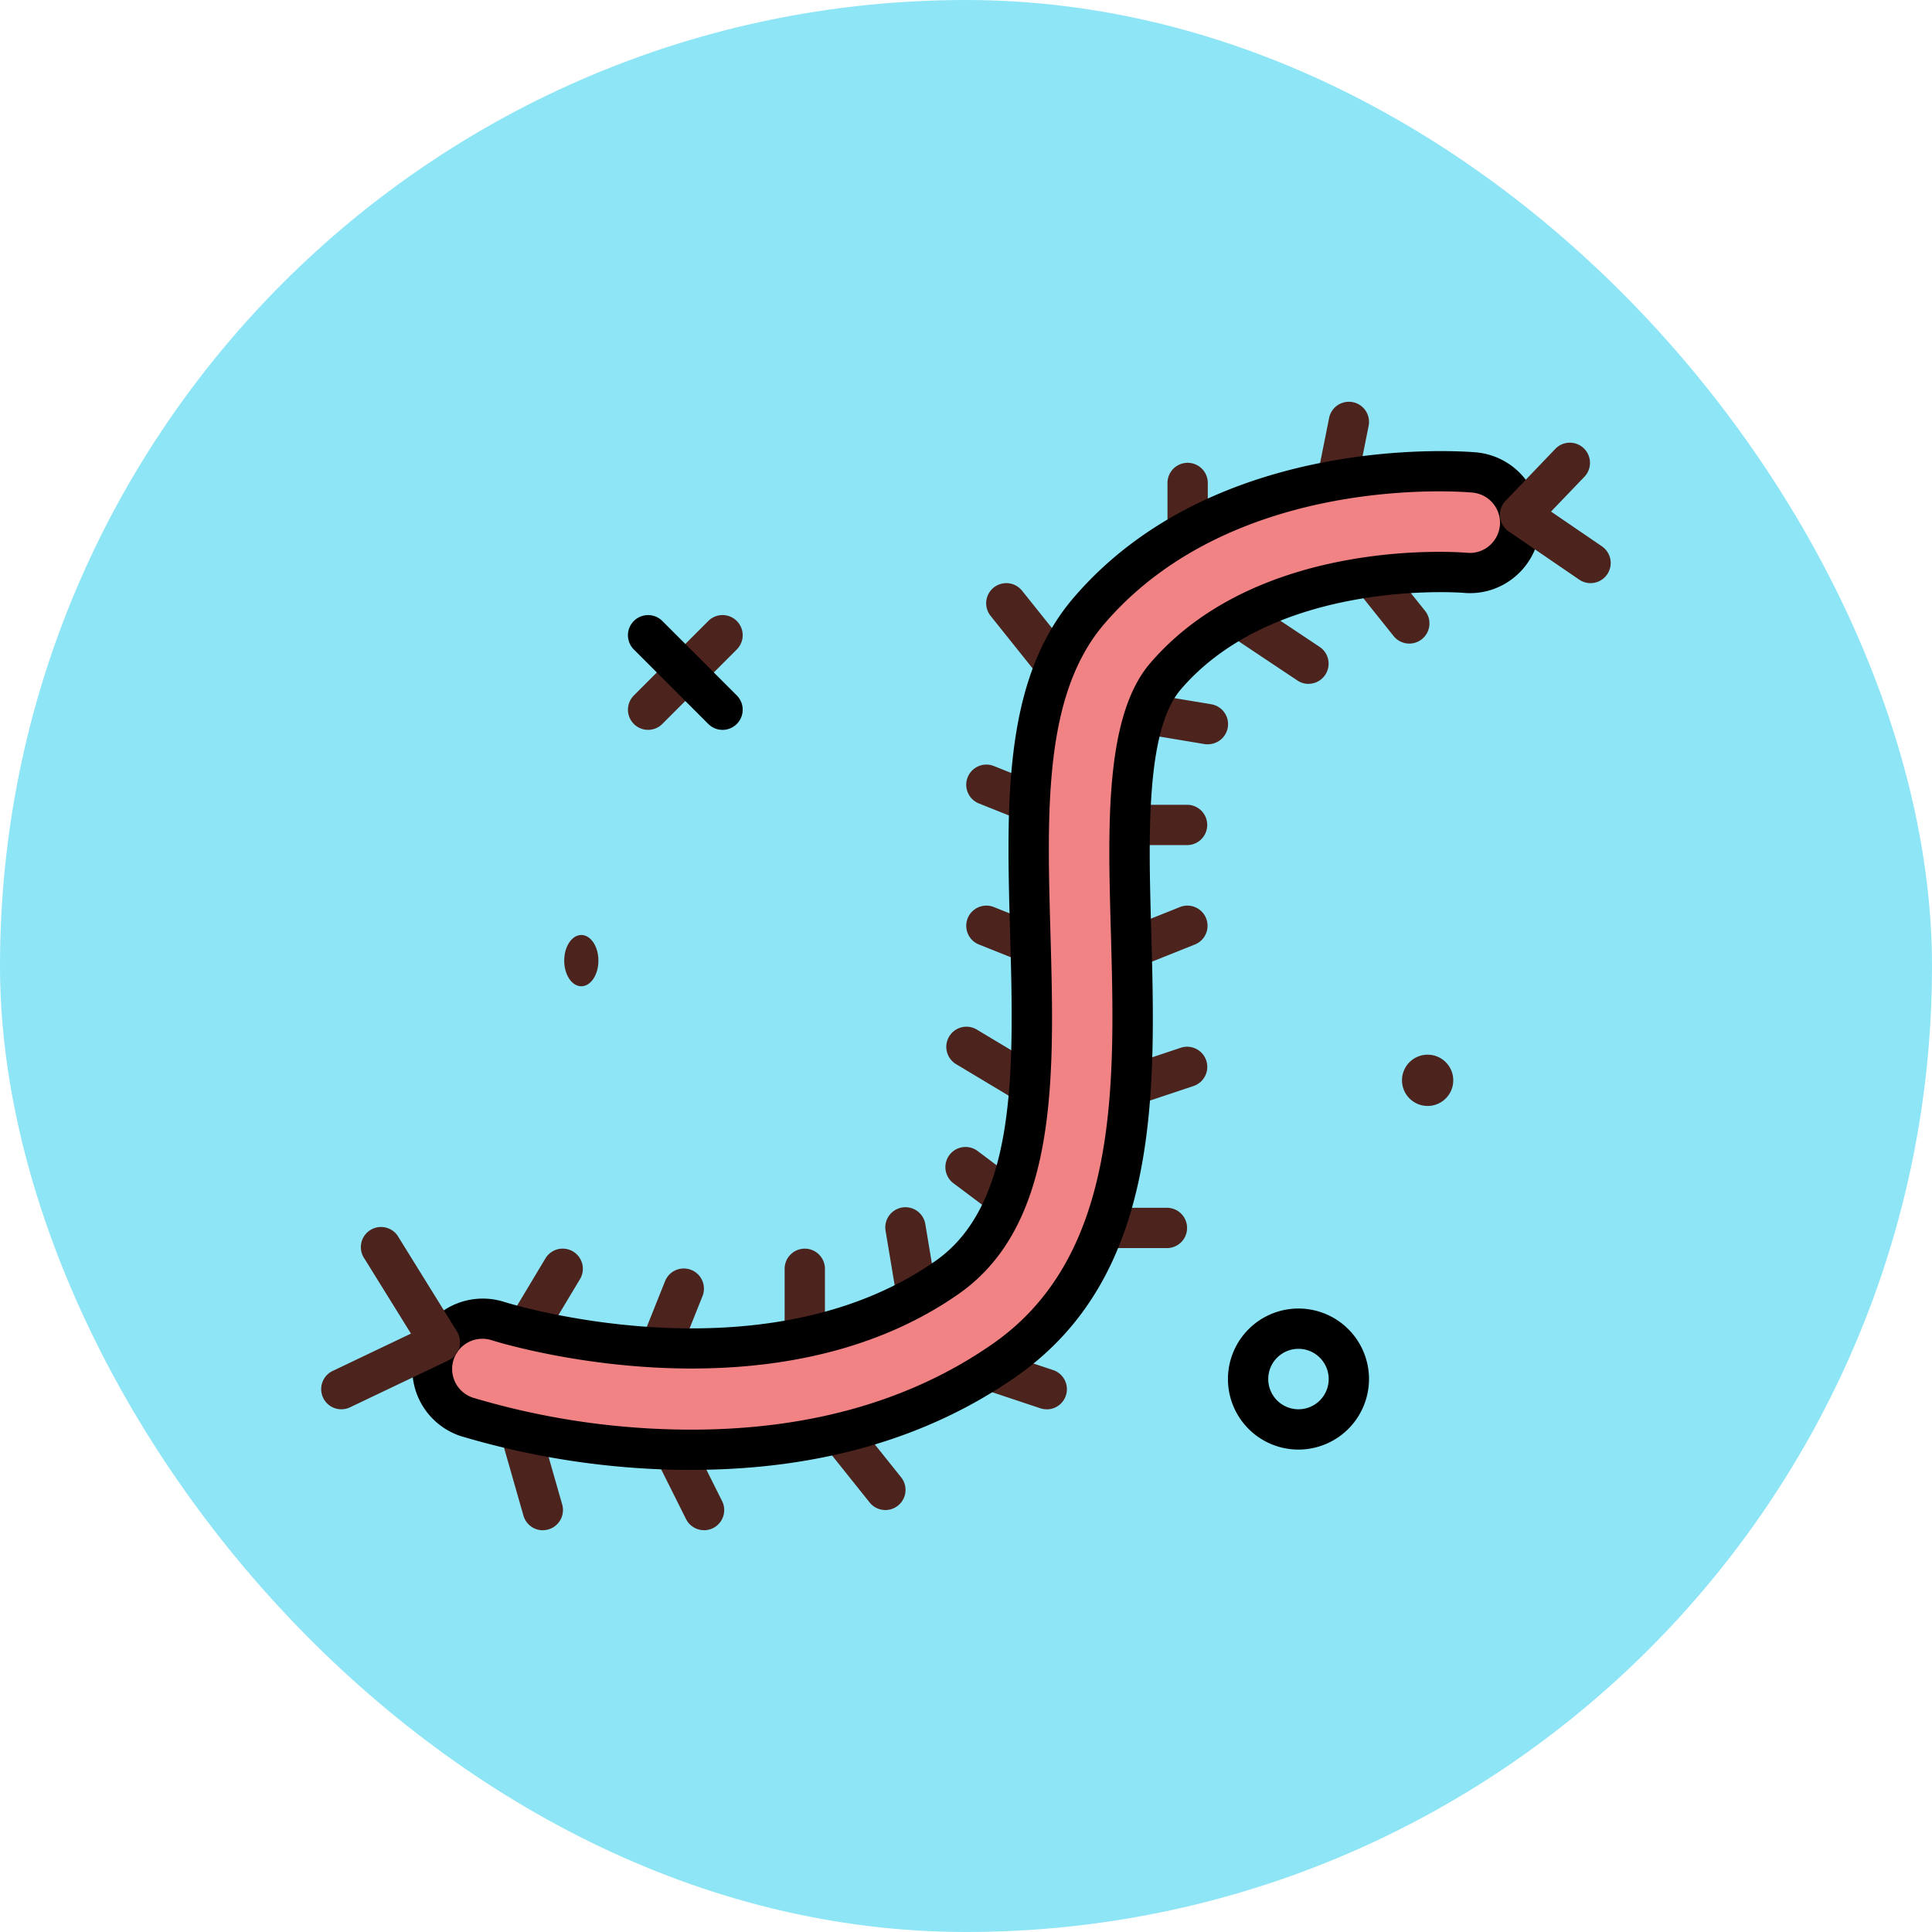 <svg xmlns="http://www.w3.org/2000/svg" width="113" height="113" viewBox="0 0 113 113">
  <g id="Grupo_145939" data-name="Grupo 145939" transform="translate(-535 -1255)">
    <rect id="Rectángulo_44287" data-name="Rectángulo 44287" width="113" height="113" rx="56.5" transform="translate(535 1255)" fill="#8ee5f6"/>
    <g id="oruga" transform="translate(531.786 1240.5)">
      <g id="Grupo_145432" data-name="Grupo 145432" transform="translate(31.428 38)">
        <circle id="Elipse_26" data-name="Elipse 26" cx="1.5" cy="1.5" r="1.5" transform="translate(53.786 38.186)" fill="#4c241d"/>
        <ellipse id="Elipse_27" data-name="Elipse 27" cx="1" cy="1.5" rx="1" ry="1.5" transform="translate(4.786 31.186)" fill="#4c241d"/>
        <path id="Trazado_193194" data-name="Trazado 193194" d="M84.072,87.053a1.179,1.179,0,0,1-.833-2.012l4.355-4.356a1.178,1.178,0,0,1,1.666,1.666l-4.355,4.356A1.174,1.174,0,0,1,84.072,87.053Z" transform="translate(-74.38 -67.865)" fill="#4c241d"/>
        <path id="Trazado_193195" data-name="Trazado 193195" d="M88.427,87.053a1.175,1.175,0,0,1-.833-.345l-4.355-4.356a1.178,1.178,0,0,1,1.666-1.666l4.355,4.356a1.179,1.179,0,0,1-.833,2.012Z" transform="translate(-74.38 -67.865)"/>
        <path id="Trazado_193196" data-name="Trazado 193196" d="M206.125,226.248a4.125,4.125,0,1,1,4.125-4.125A4.13,4.13,0,0,1,206.125,226.248Zm0-5.893a1.768,1.768,0,1,0,1.768,1.768A1.77,1.77,0,0,0,206.125,220.355Z" transform="translate(-158.393 -164.964)"/>
        <path id="Trazado_193197" data-name="Trazado 193197" d="M57.535,222.5a1.18,1.18,0,0,1-1.133-.855l-2.357-8.25a1.178,1.178,0,0,1,.123-.93l3.536-5.893a1.179,1.179,0,0,1,2.021,1.213l-3.273,5.454,2.217,7.758a1.18,1.18,0,0,1-1.133,1.5Z" transform="translate(-54 -156.497)" fill="#4c241d"/>
        <path id="Trazado_193198" data-name="Trazado 193198" d="M86.715,225.317a1.177,1.177,0,0,1-1.055-.651l-3.536-7.071a1.18,1.18,0,0,1-.04-.965l2.357-5.893a1.179,1.179,0,0,1,2.189.876l-2.161,5.4,3.3,6.6a1.178,1.178,0,0,1-1.053,1.706Z" transform="translate(-73.75 -159.319)" fill="#4c241d"/>
        <path id="Trazado_193199" data-name="Trazado 193199" d="M119.893,221.319a1.175,1.175,0,0,1-.921-.443l-4.714-5.893a1.177,1.177,0,0,1-.258-.736v-7.071a1.179,1.179,0,0,1,2.357,0v6.658l4.456,5.57a1.179,1.179,0,0,1-.92,1.915Z" transform="translate(-96.322 -156.499)" fill="#4c241d"/>
        <path id="Trazado_193200" data-name="Trazado 193200" d="M143.428,209.781a1.171,1.171,0,0,1-.373-.061l-7.071-2.357a1.18,1.18,0,0,1-.79-.924l-1.179-7.071a1.179,1.179,0,1,1,2.325-.388l1.062,6.372,6.4,2.133a1.179,1.179,0,0,1-.373,2.3Z" transform="translate(-110.428 -150.854)" fill="#4c241d"/>
        <path id="Trazado_193201" data-name="Trazado 193201" d="M158.964,191.891h-7.071a1.178,1.178,0,0,1-.707-.236l-4.714-3.536a1.179,1.179,0,1,1,1.415-1.885l4.4,3.3h6.678a1.179,1.179,0,0,1,0,2.357Z" transform="translate(-118.893 -142.392)" fill="#4c241d"/>
        <path id="Trazado_193202" data-name="Trazado 193202" d="M153.07,167.89a1.18,1.18,0,0,1-.607-.168l-5.893-3.536a1.179,1.179,0,0,1,1.213-2.021l5.428,3.257,6.557-2.186a1.179,1.179,0,0,1,.746,2.236l-7.071,2.357A1.191,1.191,0,0,1,153.07,167.89Z" transform="translate(-118.892 -125.463)" fill="#4c241d"/>
        <path id="Trazado_193203" data-name="Trazado 193203" d="M157.07,142.711a1.191,1.191,0,0,1-.438-.084l-5.893-2.357a1.179,1.179,0,0,1,.876-2.189l5.455,2.182,5.455-2.182a1.179,1.179,0,0,1,.876,2.189l-5.893,2.357a1.2,1.2,0,0,1-.438.084Z" transform="translate(-121.713 -108.534)" fill="#4c241d"/>
        <path id="Trazado_193204" data-name="Trazado 193204" d="M162.963,114.712H157.07a1.189,1.189,0,0,1-.438-.084l-5.893-2.357a1.179,1.179,0,0,1,.876-2.189l5.682,2.273h5.666a1.179,1.179,0,0,1,0,2.357Z" transform="translate(-121.713 -88.784)" fill="#4c241d"/>
        <path id="Trazado_193205" data-name="Trazado 193205" d="M166.965,83.426a1.193,1.193,0,0,1-.2-.016L159.7,82.231a1.179,1.179,0,0,1-.726-.426l-4.714-5.893a1.178,1.178,0,0,1,1.84-1.472l4.433,5.541,6.626,1.1a1.178,1.178,0,0,1-.193,2.341Z" transform="translate(-124.536 -63.391)" fill="#4c241d"/>
        <path id="Trazado_193206" data-name="Trazado 193206" d="M198.249,62.962a1.172,1.172,0,0,1-.653-.2l-7.071-4.714a1.178,1.178,0,0,1-.525-.981V51.177a1.179,1.179,0,0,1,2.357,0v5.262L198.9,60.8a1.179,1.179,0,0,1-.655,2.159Z" transform="translate(-149.929 -46.463)" fill="#4c241d"/>
        <path id="Trazado_193207" data-name="Trazado 193207" d="M223.894,52.142a1.175,1.175,0,0,1-.921-.443l-4.714-5.893a1.178,1.178,0,0,1-.235-.967l1.179-5.893a1.178,1.178,0,1,1,2.311.463l-1.071,5.354,4.371,5.464a1.179,1.179,0,0,1-.92,1.915Z" transform="translate(-169.679 -38)" fill="#4c241d"/>
      </g>
      <g id="Grupo_145433" data-name="Grupo 145433" transform="translate(27.303 40.888)">
        <path id="Trazado_193208" data-name="Trazado 193208" d="M59.17,109.025A45.775,45.775,0,0,1,46.024,107.1a2.946,2.946,0,1,1,1.843-5.6c.149.048,15.551,4.937,26.264-2.561,5.322-3.726,5.087-12.069,4.859-20.139-.208-7.39-.406-14.37,3.433-18.847,7.969-9.3,21.945-8.142,22.539-8.088a2.946,2.946,0,0,1-.527,5.869c-.118-.013-11.568-.912-17.538,6.054-2.357,2.751-2.184,8.9-2.016,14.846.259,9.18.552,19.586-7.371,25.132-5.86,4.1-12.6,5.259-18.34,5.26Z" transform="translate(-42.821 -50.616)" fill="#f18385"/>
        <path id="Trazado_193209" data-name="Trazado 193209" d="M56.35,107.388A47.351,47.351,0,0,1,42.835,105.4a4.125,4.125,0,0,1,2.58-7.836c.142.047,15.05,4.711,25.22-2.407,4.8-3.361,4.575-11.38,4.357-19.135-.215-7.63-.418-14.829,3.716-19.652,8.362-9.756,22.922-8.55,23.541-8.5a4.126,4.126,0,0,1,2.262,7.282,4.074,4.074,0,0,1-3,.935c-.11-.007-10.96-.858-16.535,5.648-2.061,2.405-1.887,8.589-1.733,14.045.268,9.478.57,20.221-7.873,26.131-5.186,3.63-11.584,5.472-19.015,5.472ZM44.128,99.716a1.767,1.767,0,0,0-.555,3.446,44.719,44.719,0,0,0,12.778,1.869c6.938,0,12.881-1.7,17.663-5.047,7.4-5.182,7.119-15.25,6.869-24.133-.174-6.169-.354-12.549,2.3-15.647,6.448-7.522,18.44-6.471,18.558-6.458a1.729,1.729,0,0,0,1.264-.4,1.768,1.768,0,0,0-.968-3.122c-.569-.055-13.96-1.16-21.538,7.681-3.542,4.131-3.351,10.889-3.149,18.043.237,8.387.481,17.051-5.361,21.141-11.169,7.815-27.144,2.768-27.3,2.717A1.787,1.787,0,0,0,44.128,99.716Z" transform="translate(-40.001 -47.801)"/>
      </g>
      <path id="Trazado_193210" data-name="Trazado 193210" d="M261.3,54.248a1.176,1.176,0,0,1-.664-.205l-4.125-2.819a1.179,1.179,0,0,1-.186-1.789l2.946-3.074a1.179,1.179,0,0,1,1.7,1.631l-1.984,2.07,2.976,2.034a1.179,1.179,0,0,1-.666,2.152Z" transform="translate(-165.055 -5.641)" fill="#4c241d"/>
      <path id="Trazado_193211" data-name="Trazado 193211" d="M23.179,212.606a1.179,1.179,0,0,1-.508-2.243l4.579-2.183L24.534,203.8a1.179,1.179,0,1,1,2-1.242l3.409,5.5a1.179,1.179,0,0,1-.494,1.685l-5.767,2.75A1.178,1.178,0,0,1,23.179,212.606Z" transform="translate(0 -115.679)" fill="#4c241d"/>
    </g>
  </g>
</svg>
